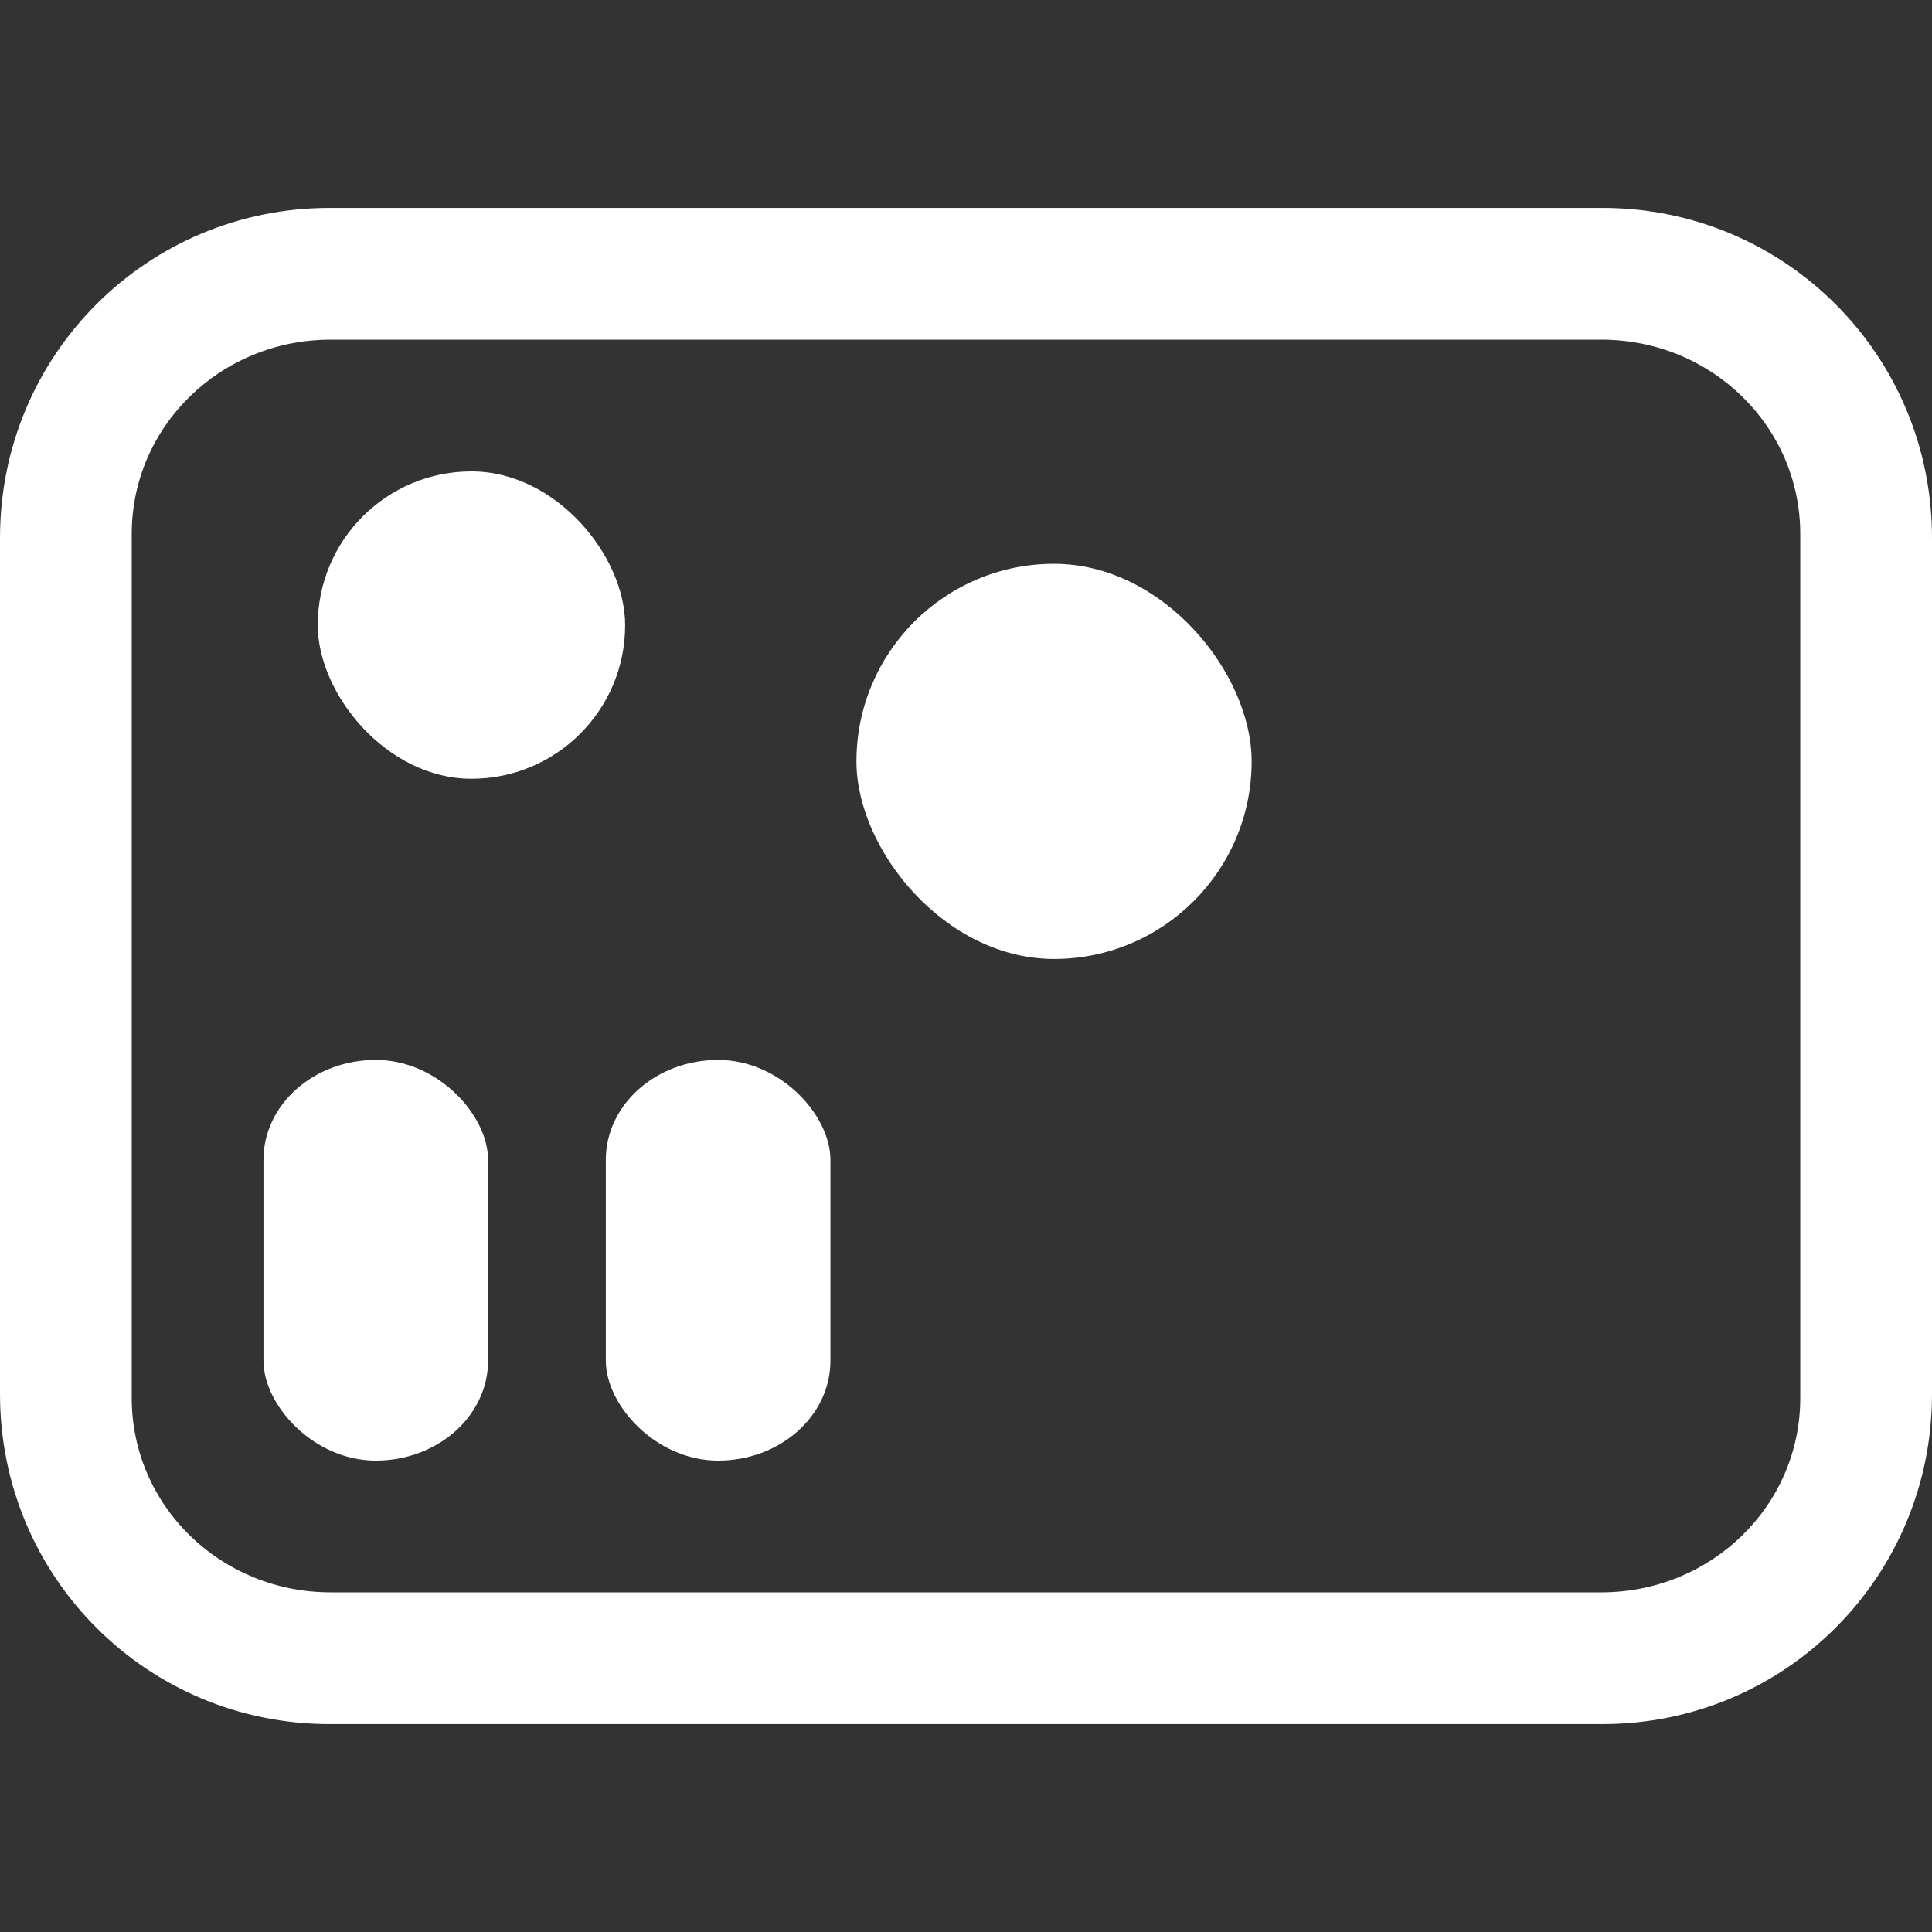 <?xml version="1.0" encoding="UTF-8" standalone="no"?>
<!-- Created with Inkscape (http://www.inkscape.org/) -->

<svg
   width="210mm"
   height="210mm"
   viewBox="0 0 210 210"
   version="1.1"
   id="svg5"
   sodipodi:docname="Spay_Grids_unselected.svg"
   inkscape:version="1.1.1 (3bf5ae0d25, 2021-09-20)"
   xmlns:inkscape="http://www.inkscape.org/namespaces/inkscape"
   xmlns:sodipodi="http://sodipodi.sourceforge.net/DTD/sodipodi-0.dtd"
   xmlns:xlink="http://www.w3.org/1999/xlink"
   xmlns="http://www.w3.org/2000/svg"
   xmlns:svg="http://www.w3.org/2000/svg">
  <rect x="0" y="0" width="210" height="210" fill="#333333" stroke="none"/>
  <sodipodi:namedview
     id="namedview7"
     pagecolor="#505050"
     bordercolor="#eeeeee"
     borderopacity="1"
     inkscape:pageshadow="0"
     inkscape:pageopacity="0"
     inkscape:pagecheckerboard="0"
     inkscape:document-units="mm"
     showgrid="false"
     showguides="true"
     inkscape:guide-bbox="true"
     inkscape:zoom="0.9"
     inkscape:cx="397.77778"
     inkscape:cy="402.77778"
     inkscape:window-width="1920"
     inkscape:window-height="1005"
     inkscape:window-x="-9"
     inkscape:window-y="-9"
     inkscape:window-maximized="1"
     inkscape:current-layer="layer1" />
  <defs
     id="defs2">
    <path
       d="M12,16 C14.347,16 16.25,17.903 16.25,20.25 C16.25,20.664 15.914,21 15.5,21 L8.5,21 C8.12,21 7.807,20.718 7.757,20.352 L7.75,20.25 C7.75,17.903 9.653,16 12,16 Z M19.25,3 C21.254,3 22.891,4.572 22.995,6.551 L23,6.75 L23,16.5 C23,18.504 21.428,20.141 19.449,20.245 L19.25,20.25 L18,20.25 C17.586,20.25 17.25,19.914 17.25,19.5 C17.25,19.12 17.532,18.807 17.898,18.757 L18,18.75 L19.25,18.75 C20.441,18.75 21.416,17.825 21.495,16.654 L21.5,16.5 L21.5,6.75 C21.5,5.559 20.575,4.584 19.404,4.505 L19.25,4.5 L4.75,4.5 C3.559,4.5 2.584,5.425 2.505,6.596 L2.5,6.75 L2.5,16.5 C2.5,17.691 3.425,18.666 4.596,18.745 L4.75,18.75 L6,18.75 C6.414,18.75 6.75,19.086 6.75,19.5 C6.75,19.88 6.468,20.193 6.102,20.243 L6,20.25 L4.75,20.25 C2.746,20.25 1.109,18.678 1.005,16.699 L1,16.5 L1,6.75 C1,4.746 2.572,3.109 4.551,3.005 L4.75,3 L19.25,3 Z M16.28,14.72 C16.573,15.013 16.573,15.487 16.28,15.78 C15.987,16.073 15.513,16.073 15.22,15.78 C13.441,14.002 10.559,14.002 8.78,15.78 C8.487,16.073 8.013,16.073 7.72,15.78 C7.427,15.487 7.427,15.013 7.72,14.72 C10.084,12.356 13.916,12.356 16.28,14.72 Z"
       id="_path-1" />
    <mask
       id="_mask-2-9"
       fill="#ffffff">
      <use
         xlink:href="#_path-1"
         id="use7-1"
         x="0"
         y="0"
         width="100%"
         height="100%" />
    </mask>
  </defs>
  <g
     inkscape:label="Layer 1"
     inkscape:groupmode="layer"
     id="layer1">
    <g
       id="g3538"
       transform="translate(-4.619,-5.356)" />
    <g
       id="g3618"
       transform="translate(-4.619,-5.356)" />
    <g
       id="g3685"
       transform="translate(-4.619,-5.356)" />
    <g
       id="g3734"
       transform="translate(-4.619,-5.356)" />
    <g
       id="g929">
      <g
         id="g909">
        <rect
           style="fill:#ffffff;fill-opacity:1;fill-rule:evenodd;stroke:#000000;stroke-width:0;stroke-linecap:round;stroke-linejoin:round;stroke-miterlimit:0;stroke-dasharray:none;paint-order:stroke fill markers"
           id="rect2819-9-0"
           width="24.415"
           height="43.552"
           x="28.638"
           y="115.209"
           rx="12.207"
           ry="10.858" />
        <rect
           style="fill:#ffffff;fill-opacity:1;fill-rule:evenodd;stroke:#000000;stroke-width:0;stroke-linecap:round;stroke-linejoin:round;stroke-miterlimit:0;stroke-dasharray:none;paint-order:stroke fill markers"
           id="rect2819-7-8"
           width="24.415"
           height="43.552"
           x="65.85"
           y="115.21"
           rx="12.207"
           ry="10.858" />
      </g>
      <g
         id="g919">
        <path
           id="rect1747"
           style="fill:#ffffff;fill-opacity:1;fill-rule:evenodd;stroke-width:0;stroke-linecap:round;stroke-linejoin:round"
           d="m 35.82,22.6 c -19.844,0 -35.82,15.996 -35.82,35.865 v 93.07 c 0,19.869 15.976,35.865 35.82,35.865 H 174.18 c 19.844,0 35.82,-15.996 35.82,-35.865 V 58.465 c 0,-19.869 -15.976,-35.865 -35.82,-35.865 z m 0.133,14.319 H 174.046 c 11.986,0 21.635,9.422 21.635,21.125 v 93.913 c 0,11.703 -9.649,21.125 -21.635,21.125 H 35.953 c -11.986,0 -21.635,-9.422 -21.635,-21.125 V 58.044 c 0,-11.703 9.649,-21.125 21.635,-21.125 z" />
        <g
           id="g913">
          <rect
             style="fill:#ffffff;fill-opacity:1;fill-rule:evenodd;stroke-width:0;stroke-linecap:round;stroke-linejoin:round"
             id="rect968-6"
             width="33.409"
             height="33.409"
             x="34.541"
             y="51.239"
             ry="16.686"
             rx="16.705" />
          <rect
             style="fill:#ffffff;fill-opacity:1;fill-rule:evenodd;stroke-width:0;stroke-linecap:round;stroke-linejoin:round"
             id="rect3168"
             width="42.955"
             height="42.955"
             x="93.092"
             y="61.281"
             rx="21.477"
             ry="21.477" />
        </g>
      </g>
    </g>
  </g>
</svg>
